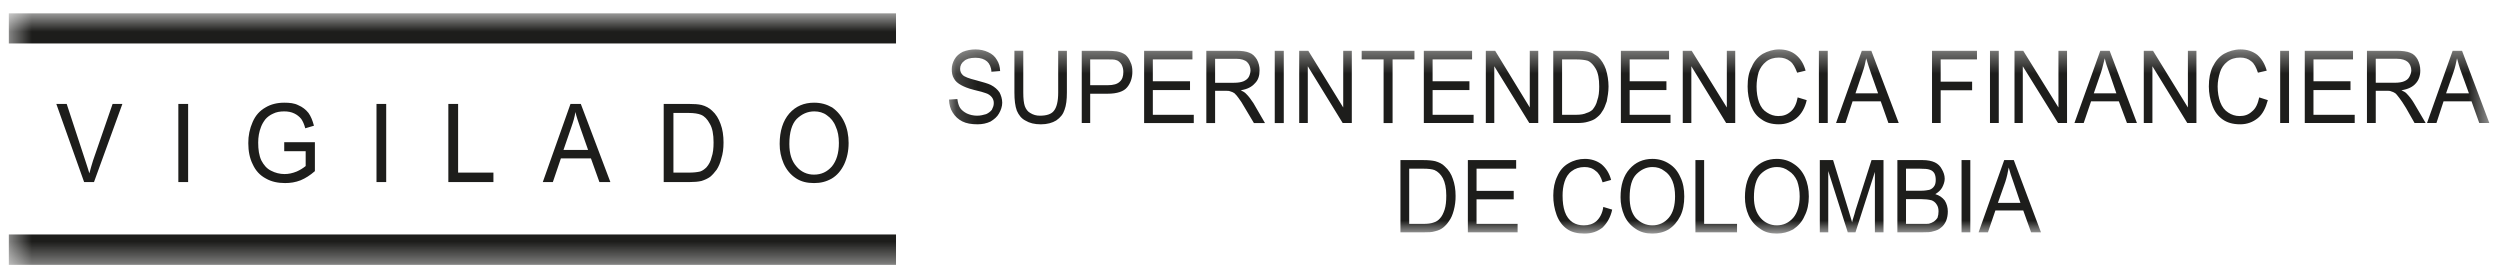 <svg width="119" height="13" viewBox="0 0 119 13" fill="none" xmlns="http://www.w3.org/2000/svg">
<g clip-path="url(#clip0_16878_429245)">
<path fill-rule="evenodd" clip-rule="evenodd" d="M4.004 8.666L2.681 4.948H3.175L4.06 7.641C4.133 7.872 4.205 8.076 4.254 8.251C4.3 8.059 4.364 7.86 4.429 7.641L5.359 4.948H5.825L4.474 8.666H4.004ZM8.489 4.948V8.666H8.955V4.947H8.489L8.489 4.948ZM13.529 7.196V6.77H14.989V8.146C14.759 8.347 14.538 8.486 14.309 8.582C14.064 8.678 13.822 8.714 13.572 8.714C13.236 8.714 12.925 8.652 12.661 8.5C12.37 8.347 12.165 8.121 12.028 7.816C11.883 7.529 11.819 7.189 11.819 6.814C11.815 6.466 11.886 6.121 12.028 5.803C12.165 5.489 12.365 5.271 12.636 5.116C12.892 4.961 13.198 4.888 13.528 4.888C13.781 4.888 14.011 4.909 14.203 5.01C14.392 5.089 14.556 5.215 14.683 5.375C14.796 5.532 14.877 5.733 14.944 5.984L14.53 6.107C14.481 5.917 14.417 5.777 14.341 5.664C14.252 5.553 14.139 5.463 14.011 5.402C13.87 5.332 13.706 5.302 13.528 5.302C13.331 5.302 13.15 5.332 12.997 5.411C12.852 5.472 12.72 5.576 12.636 5.673C12.543 5.794 12.47 5.917 12.426 6.038C12.33 6.278 12.29 6.529 12.29 6.788C12.29 7.12 12.33 7.403 12.442 7.641C12.551 7.846 12.692 8.024 12.901 8.125C13.102 8.23 13.319 8.285 13.548 8.285C13.738 8.285 13.927 8.244 14.123 8.164C14.277 8.096 14.42 8.009 14.55 7.904V7.196H13.528H13.529ZM17.921 4.948V8.666H18.383V4.947L17.921 4.947V4.948ZM21.341 8.666V4.947H21.806V8.215H23.487V8.665H21.341V8.666ZM25.837 8.666L27.155 4.948H27.647L29.054 8.666H28.532L28.129 7.541H26.698L26.316 8.666H25.837ZM26.822 7.137H27.993L27.631 6.107C27.523 5.794 27.434 5.532 27.389 5.332C27.354 5.576 27.284 5.803 27.201 6.037L26.822 7.137V7.137ZM31.592 8.666V4.947H32.791C33.045 4.947 33.246 4.961 33.391 4.996C33.585 5.045 33.757 5.136 33.897 5.27C34.079 5.432 34.208 5.645 34.3 5.902C34.397 6.158 34.44 6.455 34.44 6.787C34.44 7.078 34.405 7.327 34.335 7.541C34.284 7.758 34.208 7.929 34.114 8.076C34.01 8.215 33.91 8.329 33.805 8.416C33.689 8.5 33.547 8.564 33.391 8.614C33.23 8.651 33.045 8.666 32.829 8.666H31.592V8.666ZM32.055 8.216H32.791C33.009 8.216 33.178 8.198 33.327 8.164C33.455 8.121 33.547 8.041 33.625 7.968C33.745 7.832 33.83 7.667 33.87 7.49C33.942 7.292 33.966 7.057 33.966 6.78C33.966 6.392 33.91 6.095 33.786 5.89C33.669 5.673 33.536 5.532 33.367 5.463C33.238 5.411 33.045 5.376 32.772 5.376H32.055V8.216V8.216ZM37.112 6.849C37.112 6.239 37.269 5.751 37.57 5.402C37.879 5.052 38.275 4.888 38.748 4.888C39.071 4.888 39.344 4.961 39.614 5.116C39.863 5.293 40.062 5.533 40.189 5.812C40.329 6.107 40.394 6.447 40.394 6.805C40.394 7.189 40.319 7.529 40.181 7.825C40.036 8.121 39.847 8.347 39.59 8.5C39.32 8.652 39.063 8.714 38.748 8.714C38.423 8.714 38.14 8.652 37.888 8.486C37.622 8.312 37.433 8.076 37.301 7.781C37.173 7.487 37.109 7.169 37.112 6.849ZM37.573 6.849C37.573 7.328 37.686 7.668 37.912 7.924C38.013 8.047 38.141 8.147 38.286 8.214C38.43 8.281 38.589 8.314 38.748 8.312C39.095 8.312 39.369 8.182 39.598 7.924C39.815 7.659 39.931 7.292 39.931 6.805C39.931 6.505 39.883 6.238 39.778 6.02C39.694 5.794 39.545 5.615 39.364 5.49C39.195 5.358 38.979 5.302 38.764 5.302C38.428 5.302 38.162 5.432 37.92 5.664C37.694 5.902 37.573 6.299 37.573 6.849Z" fill="#1D1D1B"/>
<mask id="mask0_16878_429245" style="mask-type:alpha" maskUnits="userSpaceOnUse" x="45" y="2" width="74" height="10">
<path d="M118.492 2.352V11.118L45.172 11.118V2.352L118.492 2.352Z" fill="white"/>
</mask>
<g mask="url(#mask0_16878_429245)">
<path fill-rule="evenodd" clip-rule="evenodd" d="M66.661 11.058V7.62H67.742C67.998 7.62 68.185 7.641 68.317 7.672C68.495 7.724 68.659 7.799 68.775 7.924C68.951 8.082 69.082 8.284 69.154 8.51C69.242 8.748 69.286 9.019 69.286 9.323C69.289 9.557 69.259 9.791 69.198 10.017C69.143 10.225 69.069 10.396 68.973 10.523C68.885 10.657 68.794 10.753 68.691 10.835C68.586 10.919 68.463 10.971 68.317 11.006C68.153 11.058 67.987 11.058 67.801 11.058H66.661ZM67.078 10.657H67.75C67.963 10.657 68.128 10.636 68.253 10.587C68.359 10.555 68.454 10.495 68.527 10.412C68.635 10.304 68.699 10.168 68.764 9.978C68.82 9.803 68.843 9.585 68.843 9.305C68.843 8.953 68.783 8.679 68.683 8.487C68.579 8.295 68.442 8.164 68.28 8.094C68.169 8.052 67.987 8.029 67.742 8.029H67.078V10.657ZM69.87 11.058V7.62H72.169V8.029H70.284V9.084H72.053V9.489H70.283V10.657H72.238V11.058H69.87ZM76.318 9.85L76.74 9.978C76.662 10.348 76.495 10.622 76.278 10.835C76.028 11.028 75.763 11.118 75.42 11.118C75.087 11.118 74.812 11.058 74.592 10.901C74.379 10.753 74.21 10.535 74.097 10.238C73.988 9.939 73.933 9.623 73.936 9.305C73.936 8.967 73.997 8.652 74.129 8.387C74.242 8.122 74.419 7.912 74.664 7.773C74.9 7.633 75.17 7.561 75.444 7.563C75.742 7.563 76.015 7.651 76.24 7.825C76.45 8.007 76.608 8.251 76.689 8.565L76.283 8.679C76.205 8.417 76.092 8.23 75.959 8.14C75.811 8.007 75.638 7.951 75.42 7.951C75.175 7.951 74.97 8.024 74.812 8.147C74.652 8.26 74.535 8.444 74.471 8.656C74.403 8.871 74.379 9.089 74.379 9.305C74.379 9.611 74.411 9.864 74.487 10.081C74.564 10.304 74.693 10.474 74.857 10.583C75.022 10.688 75.202 10.727 75.389 10.727C75.624 10.727 75.828 10.666 75.992 10.523C76.157 10.369 76.278 10.143 76.317 9.85H76.318ZM77.138 9.389C77.138 8.819 77.278 8.365 77.569 8.042C77.845 7.729 78.209 7.563 78.655 7.563C78.948 7.563 79.217 7.641 79.447 7.791C79.685 7.939 79.861 8.147 79.986 8.435C80.116 8.696 80.171 9.006 80.171 9.355C80.171 9.699 80.115 10.017 79.983 10.284C79.841 10.558 79.664 10.77 79.427 10.919C79.198 11.058 78.929 11.118 78.655 11.118C78.356 11.118 78.087 11.058 77.845 10.884C77.611 10.73 77.427 10.512 77.315 10.255C77.197 9.982 77.136 9.687 77.138 9.389ZM77.572 9.393C77.572 9.812 77.657 10.133 77.862 10.378C78.084 10.604 78.345 10.727 78.655 10.727C78.964 10.727 79.23 10.604 79.432 10.369C79.636 10.133 79.733 9.785 79.733 9.346C79.733 9.079 79.696 8.828 79.609 8.615C79.516 8.4 79.394 8.245 79.23 8.14C79.064 8.007 78.875 7.951 78.655 7.951C78.361 7.951 78.111 8.077 77.897 8.286C77.673 8.51 77.572 8.88 77.572 9.393ZM80.702 11.058V7.62H81.117V10.657H82.683V11.058H80.702L80.702 11.058ZM83.059 9.389C83.059 8.819 83.202 8.365 83.487 8.042C83.764 7.729 84.128 7.563 84.576 7.563C84.869 7.563 85.143 7.641 85.364 7.791C85.601 7.939 85.786 8.147 85.918 8.435C86.036 8.696 86.1 9.006 86.1 9.355C86.1 9.699 86.036 10.017 85.895 10.284C85.782 10.558 85.576 10.77 85.356 10.919C85.117 11.051 84.849 11.12 84.576 11.118C84.27 11.118 84.009 11.058 83.776 10.884C83.54 10.73 83.353 10.512 83.236 10.255C83.111 9.978 83.059 9.69 83.059 9.389ZM83.487 9.393C83.487 9.812 83.593 10.133 83.807 10.378C83.902 10.488 84.02 10.577 84.153 10.637C84.285 10.697 84.43 10.728 84.576 10.727C84.889 10.727 85.149 10.604 85.356 10.369C85.556 10.133 85.665 9.785 85.665 9.346C85.665 9.079 85.62 8.828 85.545 8.615C85.448 8.4 85.32 8.245 85.149 8.14C84.985 8.013 84.783 7.946 84.576 7.951C84.283 7.951 84.017 8.077 83.807 8.286C83.593 8.51 83.487 8.88 83.487 9.393ZM86.623 11.058V7.62H87.255L88.006 10.063L88.161 10.583C88.183 10.444 88.261 10.266 88.32 10.017L89.085 7.62H89.655V11.058H89.245V8.182L88.32 11.058H87.954L87.025 8.14V11.058H86.623V11.058ZM90.315 11.058V7.62H91.519C91.754 7.62 91.947 7.66 92.098 7.729C92.242 7.796 92.36 7.91 92.431 8.052C92.515 8.195 92.568 8.347 92.568 8.51C92.568 8.652 92.515 8.793 92.448 8.923C92.375 9.054 92.267 9.149 92.121 9.241C92.318 9.302 92.448 9.393 92.568 9.542C92.663 9.69 92.716 9.877 92.716 10.063C92.716 10.231 92.689 10.378 92.631 10.523C92.568 10.657 92.483 10.77 92.391 10.835C92.299 10.919 92.182 10.971 92.038 11.006C91.893 11.058 91.727 11.058 91.523 11.058H90.315V11.058ZM90.726 9.079H91.426C91.614 9.079 91.748 9.054 91.835 9.037C91.936 9.006 92.022 8.939 92.077 8.848C92.122 8.775 92.141 8.679 92.141 8.565C92.141 8.444 92.125 8.348 92.077 8.251C92.027 8.166 91.947 8.103 91.852 8.077C91.764 8.042 91.6 8.029 91.374 8.029H90.726V9.079V9.079ZM90.726 10.657H91.523C91.658 10.657 91.764 10.657 91.816 10.649C91.901 10.627 91.983 10.591 92.057 10.544C92.123 10.496 92.18 10.437 92.225 10.369C92.258 10.27 92.275 10.167 92.274 10.064C92.274 9.943 92.254 9.83 92.182 9.729C92.126 9.638 92.041 9.569 91.942 9.533C91.787 9.496 91.629 9.479 91.471 9.48H90.726V10.657H90.726ZM93.37 7.62V11.058H93.787V7.62H93.37ZM94.181 11.058L95.4 7.62H95.857L97.15 11.058H96.68L96.306 10.017L94.981 10.017L94.626 11.058H94.181ZM95.101 9.655H96.172L95.847 8.696C95.742 8.399 95.664 8.175 95.615 7.974C95.577 8.199 95.524 8.435 95.455 8.652L95.101 9.655ZM45.172 4.74L45.571 4.714C45.594 4.889 45.635 5.036 45.702 5.137C45.775 5.245 45.885 5.332 46.024 5.402C46.157 5.463 46.326 5.507 46.512 5.507C46.665 5.507 46.813 5.472 46.939 5.433C47.044 5.387 47.138 5.317 47.211 5.228C47.264 5.116 47.304 5.036 47.304 4.91C47.307 4.807 47.274 4.707 47.211 4.627C47.137 4.536 47.038 4.469 46.926 4.435C46.842 4.4 46.649 4.347 46.358 4.278C46.062 4.205 45.872 4.118 45.759 4.056C45.594 3.968 45.474 3.864 45.409 3.739C45.329 3.616 45.304 3.459 45.304 3.294C45.304 3.127 45.349 2.979 45.433 2.827C45.527 2.661 45.654 2.557 45.828 2.466C46.02 2.39 46.225 2.351 46.431 2.352C46.649 2.352 46.859 2.396 47.035 2.482C47.215 2.562 47.356 2.679 47.453 2.853C47.552 3.007 47.598 3.18 47.606 3.381L47.192 3.415C47.184 3.206 47.099 3.025 46.987 2.927C46.859 2.815 46.681 2.749 46.44 2.749C46.17 2.749 45.993 2.806 45.885 2.909C45.827 2.95 45.78 3.006 45.748 3.07C45.716 3.134 45.7 3.205 45.702 3.276C45.701 3.332 45.711 3.387 45.733 3.438C45.755 3.49 45.787 3.536 45.828 3.573C45.901 3.651 46.125 3.738 46.46 3.82C46.797 3.911 47.031 3.977 47.163 4.043C47.348 4.138 47.482 4.26 47.578 4.4C47.646 4.531 47.706 4.705 47.706 4.889C47.706 5.058 47.646 5.245 47.552 5.402C47.465 5.562 47.321 5.682 47.147 5.787C46.963 5.874 46.757 5.917 46.524 5.917C46.238 5.917 45.993 5.874 45.804 5.778C45.616 5.683 45.458 5.537 45.349 5.358C45.24 5.193 45.18 4.983 45.172 4.74ZM50.37 2.417H50.784V4.401C50.784 4.741 50.752 5.015 50.671 5.229C50.606 5.434 50.478 5.595 50.276 5.734C50.091 5.848 49.846 5.918 49.545 5.918C49.244 5.918 49.002 5.857 48.817 5.743C48.62 5.647 48.49 5.473 48.402 5.271C48.321 5.053 48.286 4.767 48.286 4.401V2.416H48.708V4.4C48.708 4.705 48.733 4.91 48.781 5.052C48.832 5.192 48.921 5.315 49.037 5.376C49.177 5.465 49.34 5.511 49.505 5.507C49.814 5.507 50.043 5.433 50.161 5.28C50.297 5.116 50.37 4.827 50.37 4.4V2.417ZM51.491 5.857V2.417H52.691C52.896 2.417 53.052 2.434 53.164 2.445C53.318 2.47 53.454 2.527 53.568 2.605C53.66 2.684 53.745 2.797 53.808 2.954C53.877 3.084 53.901 3.232 53.901 3.412C53.901 3.698 53.816 3.963 53.651 4.156C53.49 4.356 53.169 4.461 52.723 4.461H51.893V5.856H51.491V5.857ZM51.893 4.056L52.723 4.056C53.003 4.056 53.189 3.999 53.302 3.887C53.422 3.782 53.471 3.625 53.471 3.43C53.473 3.299 53.441 3.169 53.377 3.055C53.302 2.955 53.221 2.875 53.108 2.854C53.044 2.828 52.907 2.828 52.723 2.828H51.893V4.056ZM54.46 5.856V2.417H56.76V2.828H54.875V3.869H56.645V4.287H54.875V5.464H56.824V5.857H54.46V5.856ZM57.421 5.856V2.417L58.833 2.417C59.102 2.417 59.328 2.445 59.468 2.51C59.621 2.563 59.729 2.675 59.826 2.828C59.914 2.989 59.959 3.171 59.955 3.355C59.955 3.604 59.89 3.818 59.729 3.969C59.581 4.139 59.368 4.248 59.061 4.296C59.167 4.348 59.258 4.401 59.311 4.461C59.441 4.584 59.551 4.741 59.664 4.91L60.213 5.857H59.686L59.258 5.138C59.145 4.931 59.032 4.768 58.953 4.663C58.896 4.58 58.83 4.503 58.756 4.435C58.696 4.395 58.629 4.365 58.559 4.348C58.499 4.322 58.43 4.322 58.322 4.322H57.839V5.857H57.421V5.856ZM57.839 3.94H58.739C58.938 3.94 59.086 3.912 59.191 3.869C59.298 3.821 59.384 3.76 59.441 3.664C59.491 3.568 59.52 3.462 59.524 3.354C59.524 3.207 59.468 3.054 59.363 2.954C59.258 2.854 59.078 2.798 58.844 2.798L57.839 2.798V3.94ZM60.678 2.417V5.857H61.108V2.417H60.678V2.417ZM61.842 5.857V2.417H62.275L63.937 5.116V2.417H64.346V5.856H63.912L62.251 3.153V5.856H61.841L61.842 5.857ZM65.859 5.857V2.827H64.816V2.417L67.328 2.417V2.828H66.287V5.857H65.859ZM67.774 5.857V2.417H70.071V2.827H68.192V3.869L69.945 3.869V4.287H68.192V5.463H70.144V5.856H67.775L67.774 5.857ZM70.725 5.857V2.417H71.169L72.817 5.116V2.417H73.221V5.856H72.795L71.128 3.153V5.856H70.725V5.857ZM73.935 5.857V2.417H75.023C75.279 2.417 75.457 2.434 75.598 2.466C75.783 2.509 75.928 2.584 76.068 2.701C76.229 2.861 76.354 3.054 76.437 3.293C76.522 3.56 76.565 3.837 76.566 4.117C76.566 4.374 76.522 4.609 76.482 4.822C76.414 5.011 76.354 5.193 76.257 5.315C76.176 5.463 76.073 5.541 75.963 5.629C75.876 5.699 75.743 5.751 75.586 5.795C75.444 5.839 75.279 5.856 75.074 5.856H73.936L73.935 5.857ZM74.355 5.464H75.025C75.24 5.464 75.409 5.434 75.522 5.377C75.628 5.348 75.726 5.294 75.807 5.219C75.903 5.099 75.992 4.96 76.032 4.767C76.1 4.592 76.122 4.374 76.122 4.118C76.122 3.748 76.073 3.477 75.959 3.277C75.855 3.098 75.731 2.955 75.57 2.889C75.449 2.854 75.264 2.828 75.023 2.828H74.355V5.464ZM77.154 5.857V2.417H79.447V2.827H77.572V3.869H79.322V4.287H77.572V5.463H79.516V5.856H77.154V5.857ZM80.099 5.857V2.417L80.524 2.417L82.197 5.116V2.417H82.597V5.856H82.165L80.508 3.153V5.856H80.099V5.857ZM85.569 4.636L85.999 4.767C85.919 5.137 85.743 5.433 85.518 5.62C85.284 5.812 84.999 5.917 84.673 5.917C84.343 5.917 84.061 5.839 83.851 5.682C83.614 5.533 83.458 5.315 83.346 5.036C83.241 4.741 83.187 4.435 83.187 4.117C83.187 3.747 83.241 3.436 83.385 3.18C83.489 2.923 83.672 2.706 83.909 2.562C84.144 2.434 84.412 2.352 84.684 2.352C84.998 2.352 85.272 2.434 85.484 2.609C85.711 2.797 85.859 3.041 85.946 3.363L85.545 3.459C85.448 3.211 85.356 3.025 85.215 2.92C85.058 2.797 84.889 2.74 84.673 2.74C84.431 2.74 84.221 2.806 84.063 2.937C83.903 3.066 83.783 3.232 83.71 3.437C83.651 3.652 83.613 3.887 83.613 4.117C83.613 4.4 83.651 4.653 83.731 4.871C83.815 5.098 83.936 5.253 84.112 5.358C84.27 5.463 84.451 5.524 84.643 5.524C84.889 5.524 85.069 5.463 85.246 5.303C85.404 5.163 85.517 4.936 85.569 4.636ZM86.579 2.417V5.856H87.001V2.417H86.579ZM87.395 5.856L88.622 2.417H89.075L90.38 5.856H89.888L89.523 4.823L88.183 4.823L87.844 5.856H87.395H87.395ZM88.32 4.444H89.398L89.06 3.489C88.964 3.206 88.882 2.954 88.831 2.775C88.791 2.99 88.739 3.211 88.659 3.436L88.32 4.444ZM91.964 5.856V2.417L94.104 2.417V2.827H92.376V3.887H93.873V4.296H92.376V5.856H91.964ZM94.723 2.417V5.856H95.142V2.417H94.723ZM95.89 5.856V2.417H96.306L97.982 5.116V2.417L98.391 2.417V5.856H97.963L96.285 3.153V5.856H95.89ZM98.743 5.856L99.974 2.417H100.419L101.718 5.856H101.244L100.857 4.823H99.535L99.184 5.856H98.743ZM99.664 4.444H100.74L100.412 3.489C100.305 3.206 100.222 2.954 100.187 2.775C100.125 2.99 100.087 3.211 100.012 3.436L99.664 4.444ZM102.044 5.856V2.417H102.483L104.144 5.116V2.417H104.55V5.856H104.115L102.455 3.153V5.856H102.044ZM107.539 4.636L107.949 4.767C107.849 5.137 107.704 5.433 107.475 5.62C107.238 5.812 106.969 5.917 106.634 5.917C106.289 5.917 106.012 5.839 105.794 5.682C105.579 5.533 105.415 5.315 105.312 5.036C105.199 4.742 105.141 4.431 105.141 4.117C105.141 3.747 105.2 3.436 105.323 3.18C105.456 2.909 105.628 2.701 105.863 2.562C106.103 2.434 106.356 2.352 106.647 2.352C106.959 2.352 107.217 2.434 107.446 2.609C107.661 2.797 107.806 3.041 107.897 3.363L107.478 3.459C107.394 3.211 107.303 3.025 107.163 2.92C107.02 2.797 106.851 2.74 106.634 2.74C106.386 2.74 106.176 2.806 106.018 2.937C105.853 3.066 105.737 3.232 105.673 3.437C105.605 3.652 105.56 3.887 105.56 4.117C105.56 4.4 105.605 4.653 105.686 4.871C105.773 5.098 105.899 5.253 106.064 5.358C106.221 5.463 106.402 5.524 106.601 5.524C106.84 5.524 107.028 5.463 107.198 5.303C107.375 5.163 107.475 4.936 107.539 4.636ZM108.536 2.417V5.856H108.958V2.417H108.536ZM109.707 5.856V2.417L112.004 2.417V2.827H110.122V3.869H111.884V4.287H110.121V5.463L112.084 5.463V5.856L109.707 5.856ZM112.667 5.856V2.417H114.071C114.361 2.417 114.569 2.445 114.724 2.509C114.875 2.562 114.992 2.675 115.077 2.827C115.162 2.989 115.206 3.171 115.206 3.354C115.206 3.604 115.133 3.817 114.992 3.968C114.848 4.138 114.622 4.248 114.308 4.296C114.421 4.347 114.514 4.401 114.563 4.461C114.682 4.584 114.808 4.741 114.905 4.91L115.462 5.856H114.933L114.525 5.137C114.401 4.931 114.289 4.767 114.208 4.662C114.131 4.566 114.066 4.473 114.011 4.435C113.951 4.395 113.884 4.365 113.814 4.347C113.766 4.321 113.686 4.321 113.576 4.321H113.086V5.856H112.667ZM113.086 3.939H113.987C114.184 3.939 114.34 3.911 114.437 3.869C114.553 3.82 114.63 3.76 114.682 3.664C114.736 3.564 114.778 3.459 114.778 3.354C114.778 3.206 114.724 3.054 114.617 2.954C114.498 2.853 114.329 2.797 114.095 2.797H113.086V3.939ZM115.526 5.856L116.746 2.417H117.193L118.492 5.856H118.013L117.644 4.823H116.313L115.975 5.856H115.526ZM116.432 4.444H117.522L117.174 3.489C117.067 3.206 117.003 2.954 116.954 2.775C116.911 2.99 116.863 3.211 116.786 3.436L116.432 4.444Z" fill="#1D1D1B"/>
</g>
<mask id="mask1_16878_429245" style="mask-type:alpha" maskUnits="userSpaceOnUse" x="0" y="0" width="119" height="13">
<path d="M0.42 0.627V12.607L118.492 12.607V0.627L0.42 0.627Z" fill="white"/>
</mask>
<g mask="url(#mask1_16878_429245)">
<path fill-rule="evenodd" clip-rule="evenodd" d="M0.42 0.627V2.069L42.65 2.069V0.627L0.42 0.627ZM0.42 11.162V12.607L42.65 12.607V11.162L0.42 11.162V11.162Z" fill="#1D1D1B"/>
</g>
</g>
<defs>
<clipPath id="clip0_16878_429245">
<rect width="118.5" height="12" fill="white" transform="translate(0.327 0.627)"/>
</clipPath>
</defs>
</svg>
